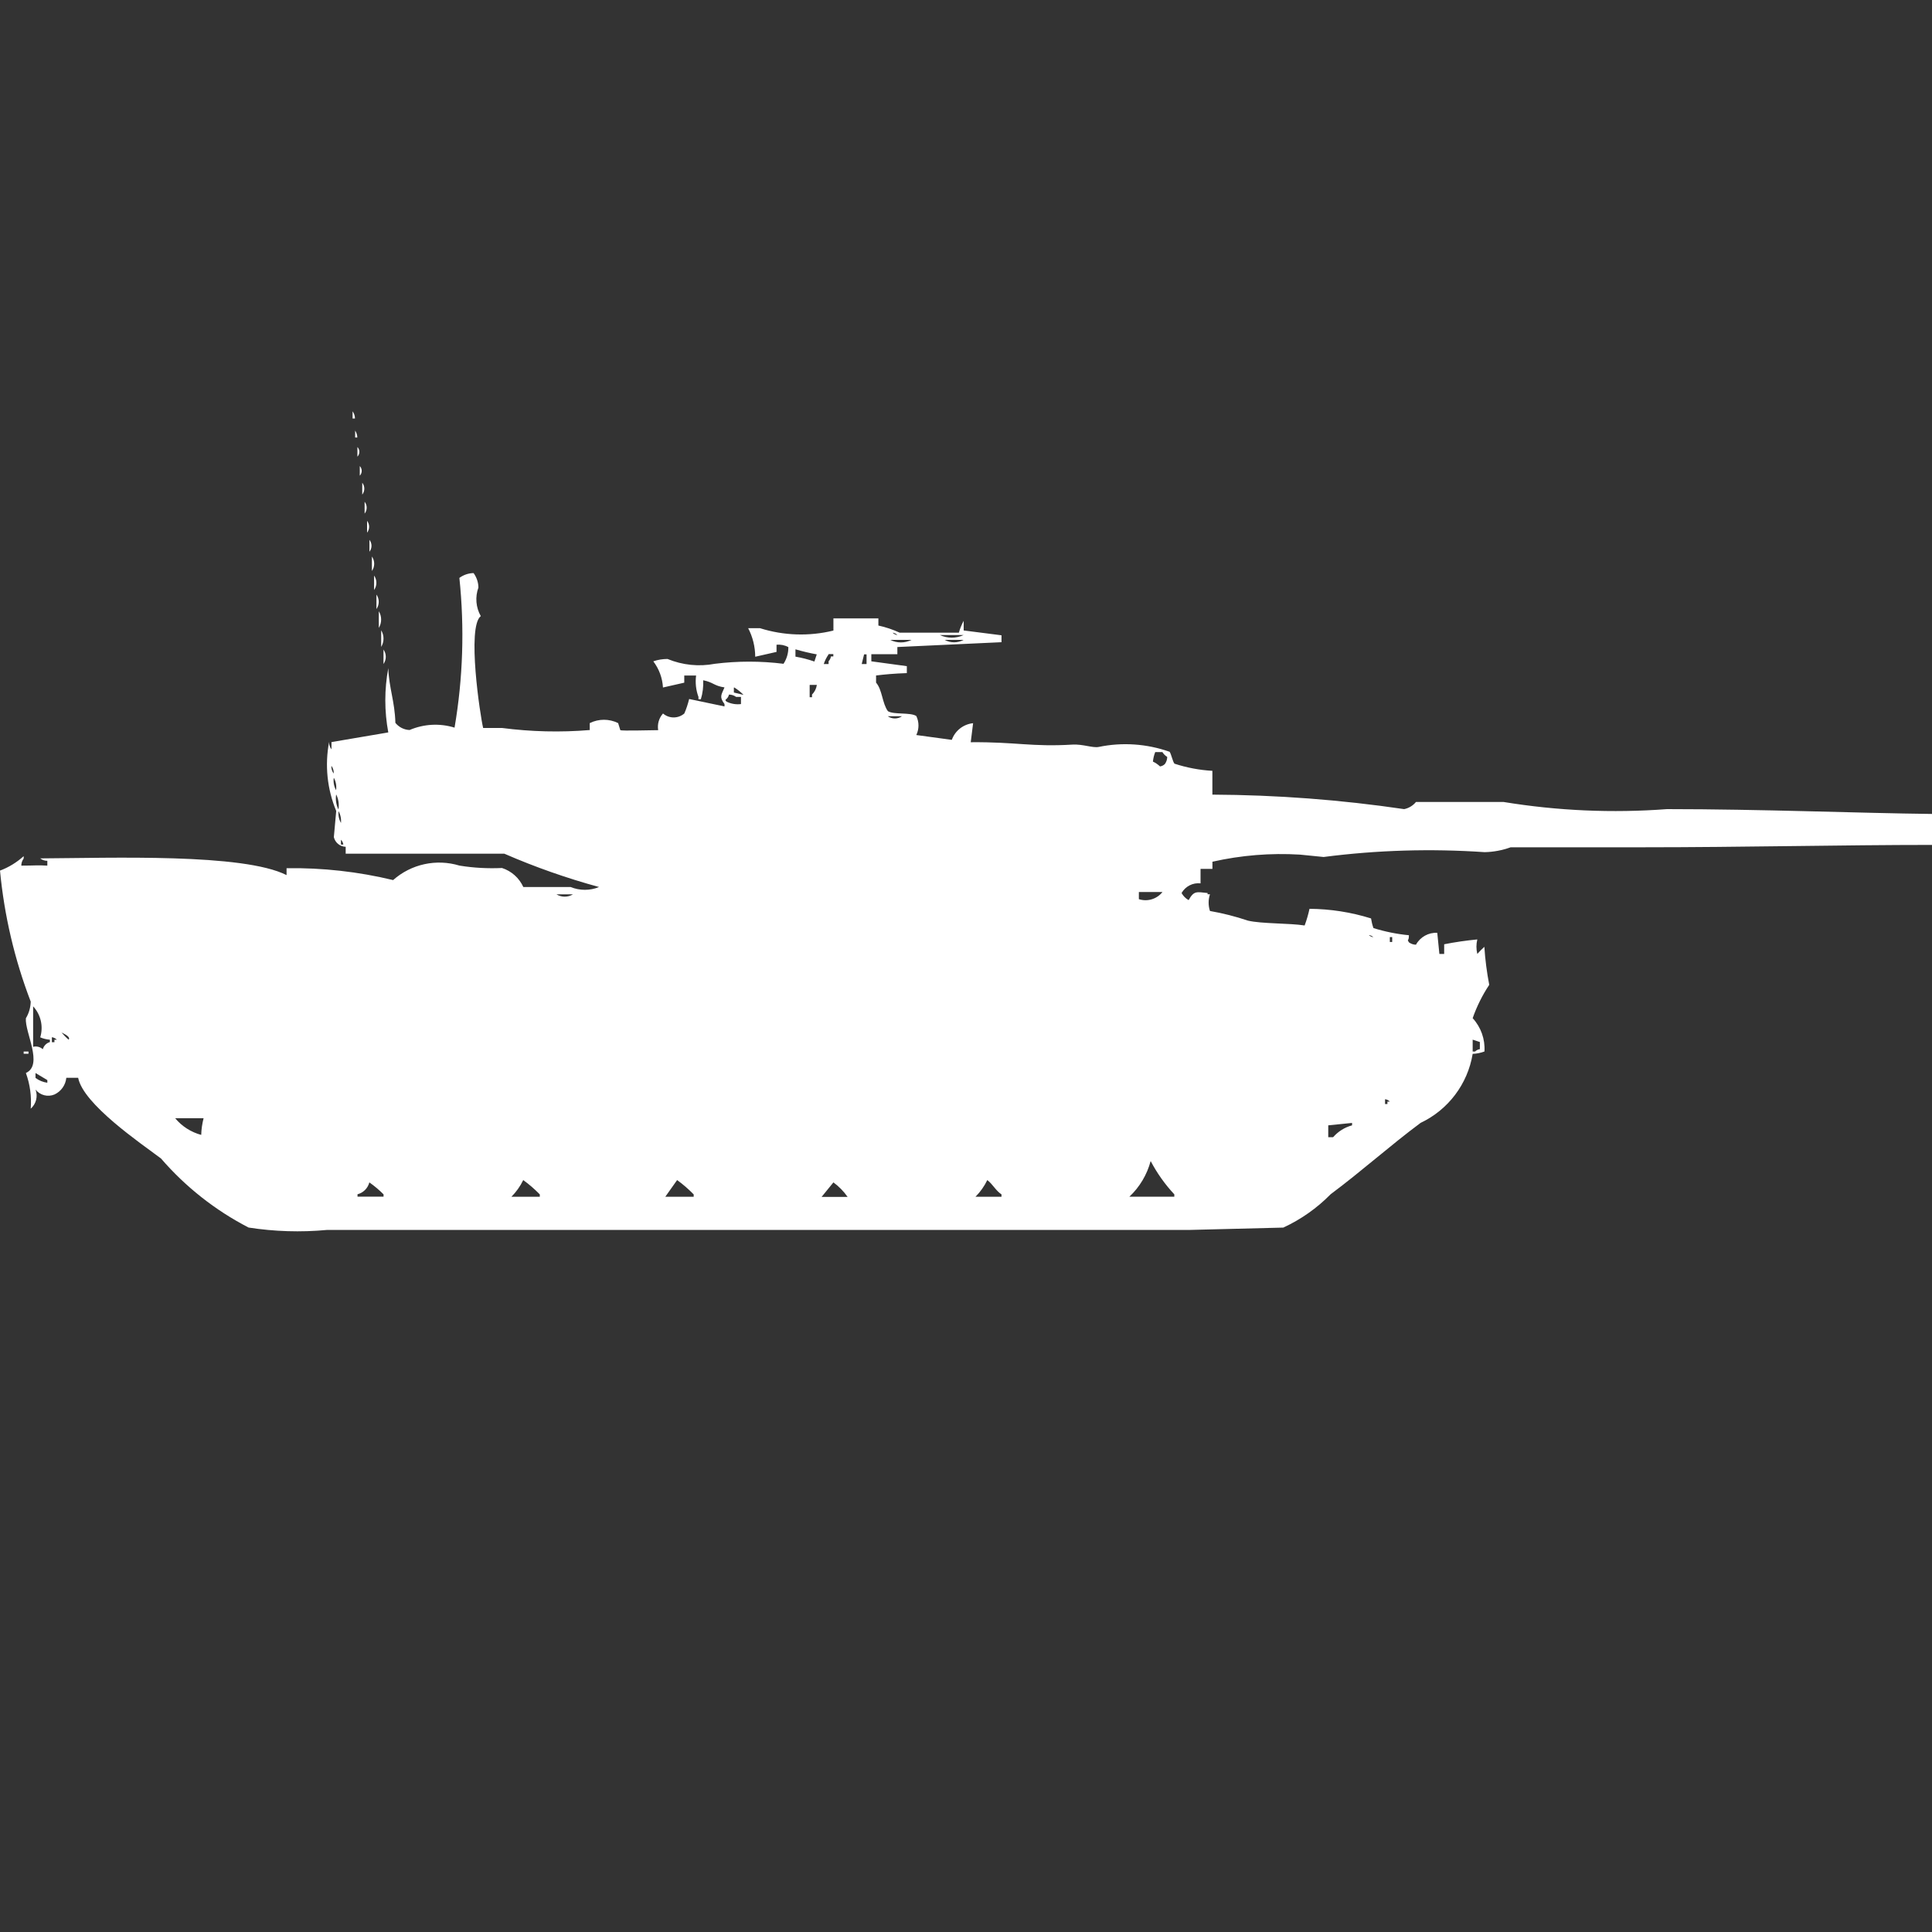 <?xml version="1.0" encoding="utf-8"?>
<!-- Generator: Adobe Illustrator 16.0.0, SVG Export Plug-In . SVG Version: 6.00 Build 0)  -->
<!DOCTYPE svg PUBLIC "-//W3C//DTD SVG 1.1//EN" "http://www.w3.org/Graphics/SVG/1.1/DTD/svg11.dtd">
<svg version="1.1" id="Layer_1" xmlns="http://www.w3.org/2000/svg" xmlns:xlink="http://www.w3.org/1999/xlink" x="0px" y="0px"
	 width="40px" height="40px" viewBox="0 0 40 40" enable-background="new 0 0 40 40" xml:space="preserve">
<rect x="0" y="0" width="40" height="40" fill="#333333" stroke="none"/>
<path id="Color_Fill_1" fill="#FFFFFF" d="M7.3,8.516c0.032,0.043,0.049,0.095,0.049,0.148H7.3V8.516z M7.349,8.91
	C7.38,8.953,7.397,9.005,7.398,9.058H7.353V8.91H7.349z M7.4,9.255c0.053,0.056,0.053,0.144,0,0.2V9.255z M7.449,9.649
	c0.053,0.056,0.053,0.144,0,0.2V9.649z M7.5,9.994c0.057,0.072,0.057,0.174,0,0.246V9.994z M7.549,10.388
	c0.057,0.073,0.057,0.174,0,0.246v-0.245V10.388z M7.6,10.783c0.056,0.072,0.056,0.173,0,0.246V10.783z M7.649,11.177
	c0.057,0.072,0.057,0.174,0,0.246V11.177z M7.7,11.522c0.063,0.09,0.063,0.21,0,0.3V11.522z M12.21,15.122v-0.151
	c0.185-0.092,0.403-0.092,0.588,0l0.045,0.146c0.036,0.019,0.633,0,0.784,0c-0.021-0.125,0.016-0.251,0.1-0.345
	c0.126,0.109,0.314,0.109,0.441,0c0.042-0.097,0.075-0.197,0.1-0.3L15,14.626v-0.049c-0.112-0.153-0.066-0.188,0-0.345
	c-0.222-0.033-0.229-0.106-0.441-0.148c0.006,0.133-0.01,0.267-0.049,0.394h-0.049v-0.049c-0.052-0.141-0.069-0.293-0.049-0.443
	h-0.245v0.148l-0.441,0.1c-0.011-0.197-0.081-0.385-0.2-0.542c0.095-0.033,0.194-0.049,0.294-0.049c0.31,0.128,0.651,0.163,0.98,0.1
	c0.473-0.059,0.95-0.059,1.422,0c0.067-0.103,0.102-0.223,0.1-0.345c-0.075-0.041-0.161-0.058-0.245-0.049v0.148l-0.441,0.1
	c-0.001-0.206-0.051-0.409-0.146-0.591h0.245c0.493,0.155,1.019,0.172,1.52,0.049v-0.252h0.931v0.148
	c0.152,0.033,0.3,0.083,0.441,0.148h1.225c0.024-0.085,0.058-0.168,0.1-0.246v0.2l0.783,0.1v0.143l-2.156,0.1v0.148h-0.539v0.148
	l0.735,0.1v0.144c-0.268,0.009-0.456,0.027-0.637,0.049v0.148c0.131,0.151,0.125,0.425,0.245,0.591
	c0.126,0.077,0.463,0.02,0.588,0.1c0.06,0.125,0.06,0.269,0,0.394l0.735,0.1c0.068-0.19,0.24-0.325,0.441-0.345l-0.049,0.394
	c0.946-0.008,1.254,0.1,2.108,0.049c0.214-0.012,0.413,0.072,0.539,0.049c0.49-0.102,0.999-0.067,1.471,0.1
	c0.034,0.05,0.063,0.2,0.1,0.246c0.254,0.083,0.518,0.133,0.785,0.148v0.493c1.328,0.006,2.655,0.106,3.971,0.3
	c0.096-0.02,0.182-0.072,0.244-0.148h1.814c1.117,0.183,2.253,0.233,3.382,0.148c1.94,0,3.985,0.083,5.49,0.1v0.641
	c-1.86,0-3.929,0.049-5.979,0.049h-2.746c-0.174,0.063-0.355,0.097-0.539,0.101c-1.111-0.076-2.229-0.043-3.334,0.1l-0.489-0.049
	c-0.608-0.037-1.22,0.013-1.813,0.147v0.148h-0.246v0.3c-0.159-0.018-0.313,0.061-0.393,0.2c0.034,0.062,0.085,0.113,0.146,0.147
	c0.111-0.199,0.164-0.17,0.393-0.147v0.026h0.049c-0.037,0.112-0.037,0.233,0,0.346c0.266,0.046,0.528,0.113,0.784,0.199
	c0.283,0.068,0.862,0.051,1.176,0.101c0.042-0.112,0.075-0.228,0.101-0.345c0.432,0.003,0.861,0.07,1.274,0.199
	c0.011,0.068,0.026,0.135,0.05,0.2c0.238,0.074,0.484,0.124,0.734,0.148c0,0.143-0.047,0.067,0,0.147
	c0.043,0.031,0.094,0.049,0.146,0.049c0.088-0.16,0.26-0.256,0.441-0.246l0.044,0.437H29.9v-0.2c0.227-0.045,0.455-0.078,0.686-0.1
	c-0.024,0.098-0.024,0.201,0,0.3c0.046-0.052,0.096-0.102,0.146-0.147c0.017,0.264,0.051,0.527,0.101,0.787
	c-0.143,0.215-0.258,0.447-0.343,0.69c0.172,0.187,0.26,0.437,0.244,0.69c-0.078,0.029-0.16,0.046-0.244,0.049
	c-0.103,0.625-0.506,1.158-1.078,1.429c-0.63,0.468-1.221,1-1.863,1.478c-0.282,0.287-0.614,0.521-0.98,0.69l-1.961,0.049H6.765
	c-0.54,0.05-1.083,0.033-1.618-0.05c-0.69-0.356-1.306-0.842-1.814-1.43c-0.433-0.324-1.607-1.123-1.715-1.67H1.373
	c-0.015,0.15-0.108,0.281-0.245,0.345c-0.138,0.058-0.298,0.017-0.392-0.101c0.052,0.14,0.012,0.297-0.1,0.395
	c0.02-0.251-0.014-0.503-0.1-0.739c0.368-0.166-0.026-0.846,0-1.133c0.063-0.104,0.097-0.224,0.1-0.345
	C0.302,19.867,0.088,18.955,0,18.025c0.181-0.068,0.347-0.17,0.49-0.299v0.049c-0.032,0.043-0.049,0.094-0.049,0.147
	c0.273,0,0.337-0.013,0.539,0v-0.1c-0.053,0.001-0.105-0.017-0.147-0.05c1.476-0.008,4.2-0.109,5.1,0.346v-0.143
	c0.743-0.011,1.484,0.072,2.206,0.246c0.374-0.332,0.894-0.445,1.373-0.3c0.292,0.048,0.587,0.063,0.882,0.05
	c0.195,0.063,0.355,0.206,0.441,0.394h0.98c0.188,0.077,0.4,0.077,0.588,0c-0.669-0.183-1.325-0.413-1.961-0.69H7.157v-0.143
	c-0.118-0.004-0.218-0.086-0.245-0.2l0.049-0.542c-0.188-0.452-0.239-0.949-0.147-1.429c-0.002,0.056,0.015,0.11,0.049,0.154v-0.151
	l1.176-0.2c-0.082-0.44-0.082-0.891,0-1.331c0.014,0.408,0.135,0.689,0.147,1.133c0.072,0.089,0.179,0.144,0.294,0.148
	c0.295-0.126,0.625-0.144,0.931-0.049c0.175-1.024,0.208-2.067,0.1-3.1c0.085-0.063,0.188-0.098,0.294-0.1
	c0.063,0.087,0.099,0.192,0.1,0.3c-0.071,0.195-0.053,0.411,0.049,0.591c-0.292,0.223-0.011,2.07,0.049,2.316h0.392
	c0.601,0.078,1.208,0.093,1.811,0.043L12.21,15.122z M7.745,11.916c0.063,0.09,0.063,0.21,0,0.3V11.916z M7.794,12.31
	c0.063,0.09,0.063,0.21,0,0.3V12.31z M7.843,12.655c0.064,0.105,0.064,0.239,0,0.345V12.655z M7.892,13.049
	c0.064,0.106,0.064,0.239,0,0.345V13.049z M18.48,13.099c0.027,0.027,0.062,0.044,0.1,0.049
	C18.553,13.121,18.518,13.104,18.48,13.099z M19.46,13.148c0.155,0.072,0.335,0.072,0.49,0H19.46z M18.431,13.248
	c0.139,0.07,0.302,0.07,0.441,0H18.431z M19.558,13.248c0.122,0.067,0.27,0.067,0.392,0H19.558L19.558,13.248z M7.94,13.448
	c0.063,0.09,0.063,0.209,0,0.3V13.448z M16.469,13.448v0.147c0.133,0.023,0.265,0.057,0.392,0.101l0.049-0.148
	c-0.148-0.027-0.295-0.062-0.439-0.104L16.469,13.448z M17.155,13.548c-0.043,0.062-0.077,0.129-0.1,0.2h0.1V13.69
	c0.026-0.027,0.043-0.062,0.049-0.1h0.049v-0.048h-0.1L17.155,13.548z M17.89,13.548l-0.049,0.2h0.1v-0.2h-0.049H17.89z
	 M16.763,14.189v0.246h0.049V14.38c0.054-0.054,0.089-0.124,0.1-0.2h-0.147L16.763,14.189z M15.194,14.238v0.1l0.2,0.049
	c-0.058-0.06-0.123-0.112-0.194-0.155L15.194,14.238z M15.341,14.583v-0.154h-0.1c-0.043-0.031-0.094-0.048-0.147-0.049
	c-0.034,0.123-0.116,0.091-0.049,0.148c0.093,0.045,0.196,0.062,0.298,0.049L15.341,14.583z M18.38,14.829
	c0.088,0.061,0.206,0.061,0.294,0h-0.292H18.38z M23.919,15.568c-0.026,0.064-0.042,0.131-0.049,0.2
	c0.054,0.025,0.104,0.059,0.147,0.1c0.037-0.005,0.072-0.022,0.1-0.049c0.031-0.042,0.049-0.095,0.049-0.148
	c-0.041-0.025-0.075-0.059-0.1-0.1h-0.145L23.919,15.568z M6.86,15.868c0,0.053,0.017,0.105,0.049,0.148
	c0.004-0.057-0.013-0.113-0.046-0.158L6.86,15.868z M6.909,16.114c-0.01,0.085,0.007,0.171,0.049,0.246
	c0.013-0.088-0.003-0.178-0.046-0.256L6.909,16.114z M6.958,16.459c-0.014,0.103,0.003,0.207,0.049,0.3
	c0.017-0.105,0.001-0.214-0.046-0.31L6.958,16.459z M7.01,16.794C7,16.879,7.018,16.965,7.059,17.04
	C7.068,16.955,7.051,16.869,7.01,16.794z M7.059,17.386v0.1h0.049C7.104,17.448,7.086,17.413,7.059,17.386z M23.579,18.47v0.146
	c0.179,0.058,0.373-0.002,0.489-0.148h-0.489V18.47z M11.52,18.516c0.105,0.064,0.238,0.064,0.343,0H11.52z M28.334,19.354
	c0.027,0.027,0.063,0.045,0.1,0.049c-0.027-0.025-0.063-0.041-0.101-0.045L28.334,19.354z M28.775,19.402v0.101h0.049v-0.101H28.775
	z M0.686,20.835v0.838c0.071-0.018,0.146,0.001,0.2,0.05c0.021-0.072,0.076-0.128,0.147-0.148v-0.049
	c-0.069-0.006-0.137-0.021-0.2-0.049C0.901,21.252,0.846,21.008,0.686,20.835z M1.274,21.377c0.045,0.054,0.094,0.104,0.147,0.148
	C1.472,21.464,1.307,21.395,1.274,21.377L1.274,21.377z M1.074,21.477v0.101h0.053v-0.052h0.049
	c-0.026-0.027-0.061-0.045-0.098-0.051L1.074,21.477z M30.49,21.525v0.246h0.049c0.027-0.027,0.063-0.045,0.1-0.049v-0.148
	L30.49,21.525z M0.49,21.771h0.1v0.045h-0.1V21.771z M0.735,22.216v0.101c0.072,0.054,0.156,0.088,0.245,0.1v-0.055L0.735,22.216z
	 M28.676,22.758v0.1h0.049v-0.051h0.049C28.748,22.779,28.714,22.763,28.676,22.758L28.676,22.758z M3.627,23.152
	c0.14,0.168,0.328,0.288,0.539,0.345c0.003-0.116,0.02-0.232,0.049-0.345H3.627z M27.5,23.299v0.246h0.1
	c0.104-0.119,0.24-0.205,0.393-0.246v-0.05L27.5,23.299z M23.823,24.038c-0.075,0.282-0.228,0.539-0.441,0.739h0.931v-0.049
	C24.12,24.521,23.955,24.289,23.823,24.038L23.823,24.038z M10.833,24.432c-0.062,0.129-0.145,0.245-0.245,0.346h0.588v-0.049
	C11.07,24.62,10.956,24.521,10.833,24.432z M14.019,24.432l-0.245,0.346h0.588v-0.049C14.256,24.62,14.142,24.521,14.019,24.432
	L14.019,24.432z M20.441,24.432c-0.062,0.129-0.145,0.245-0.245,0.346h0.539v-0.049C20.609,24.643,20.557,24.521,20.441,24.432z
	 M7.647,24.48c-0.031,0.121-0.125,0.215-0.245,0.246v0.049h0.539v-0.047C7.851,24.637,7.752,24.554,7.647,24.48z M17.255,24.48
	l-0.245,0.301h0.539C17.468,24.665,17.369,24.564,17.255,24.48z"/>
</svg>
